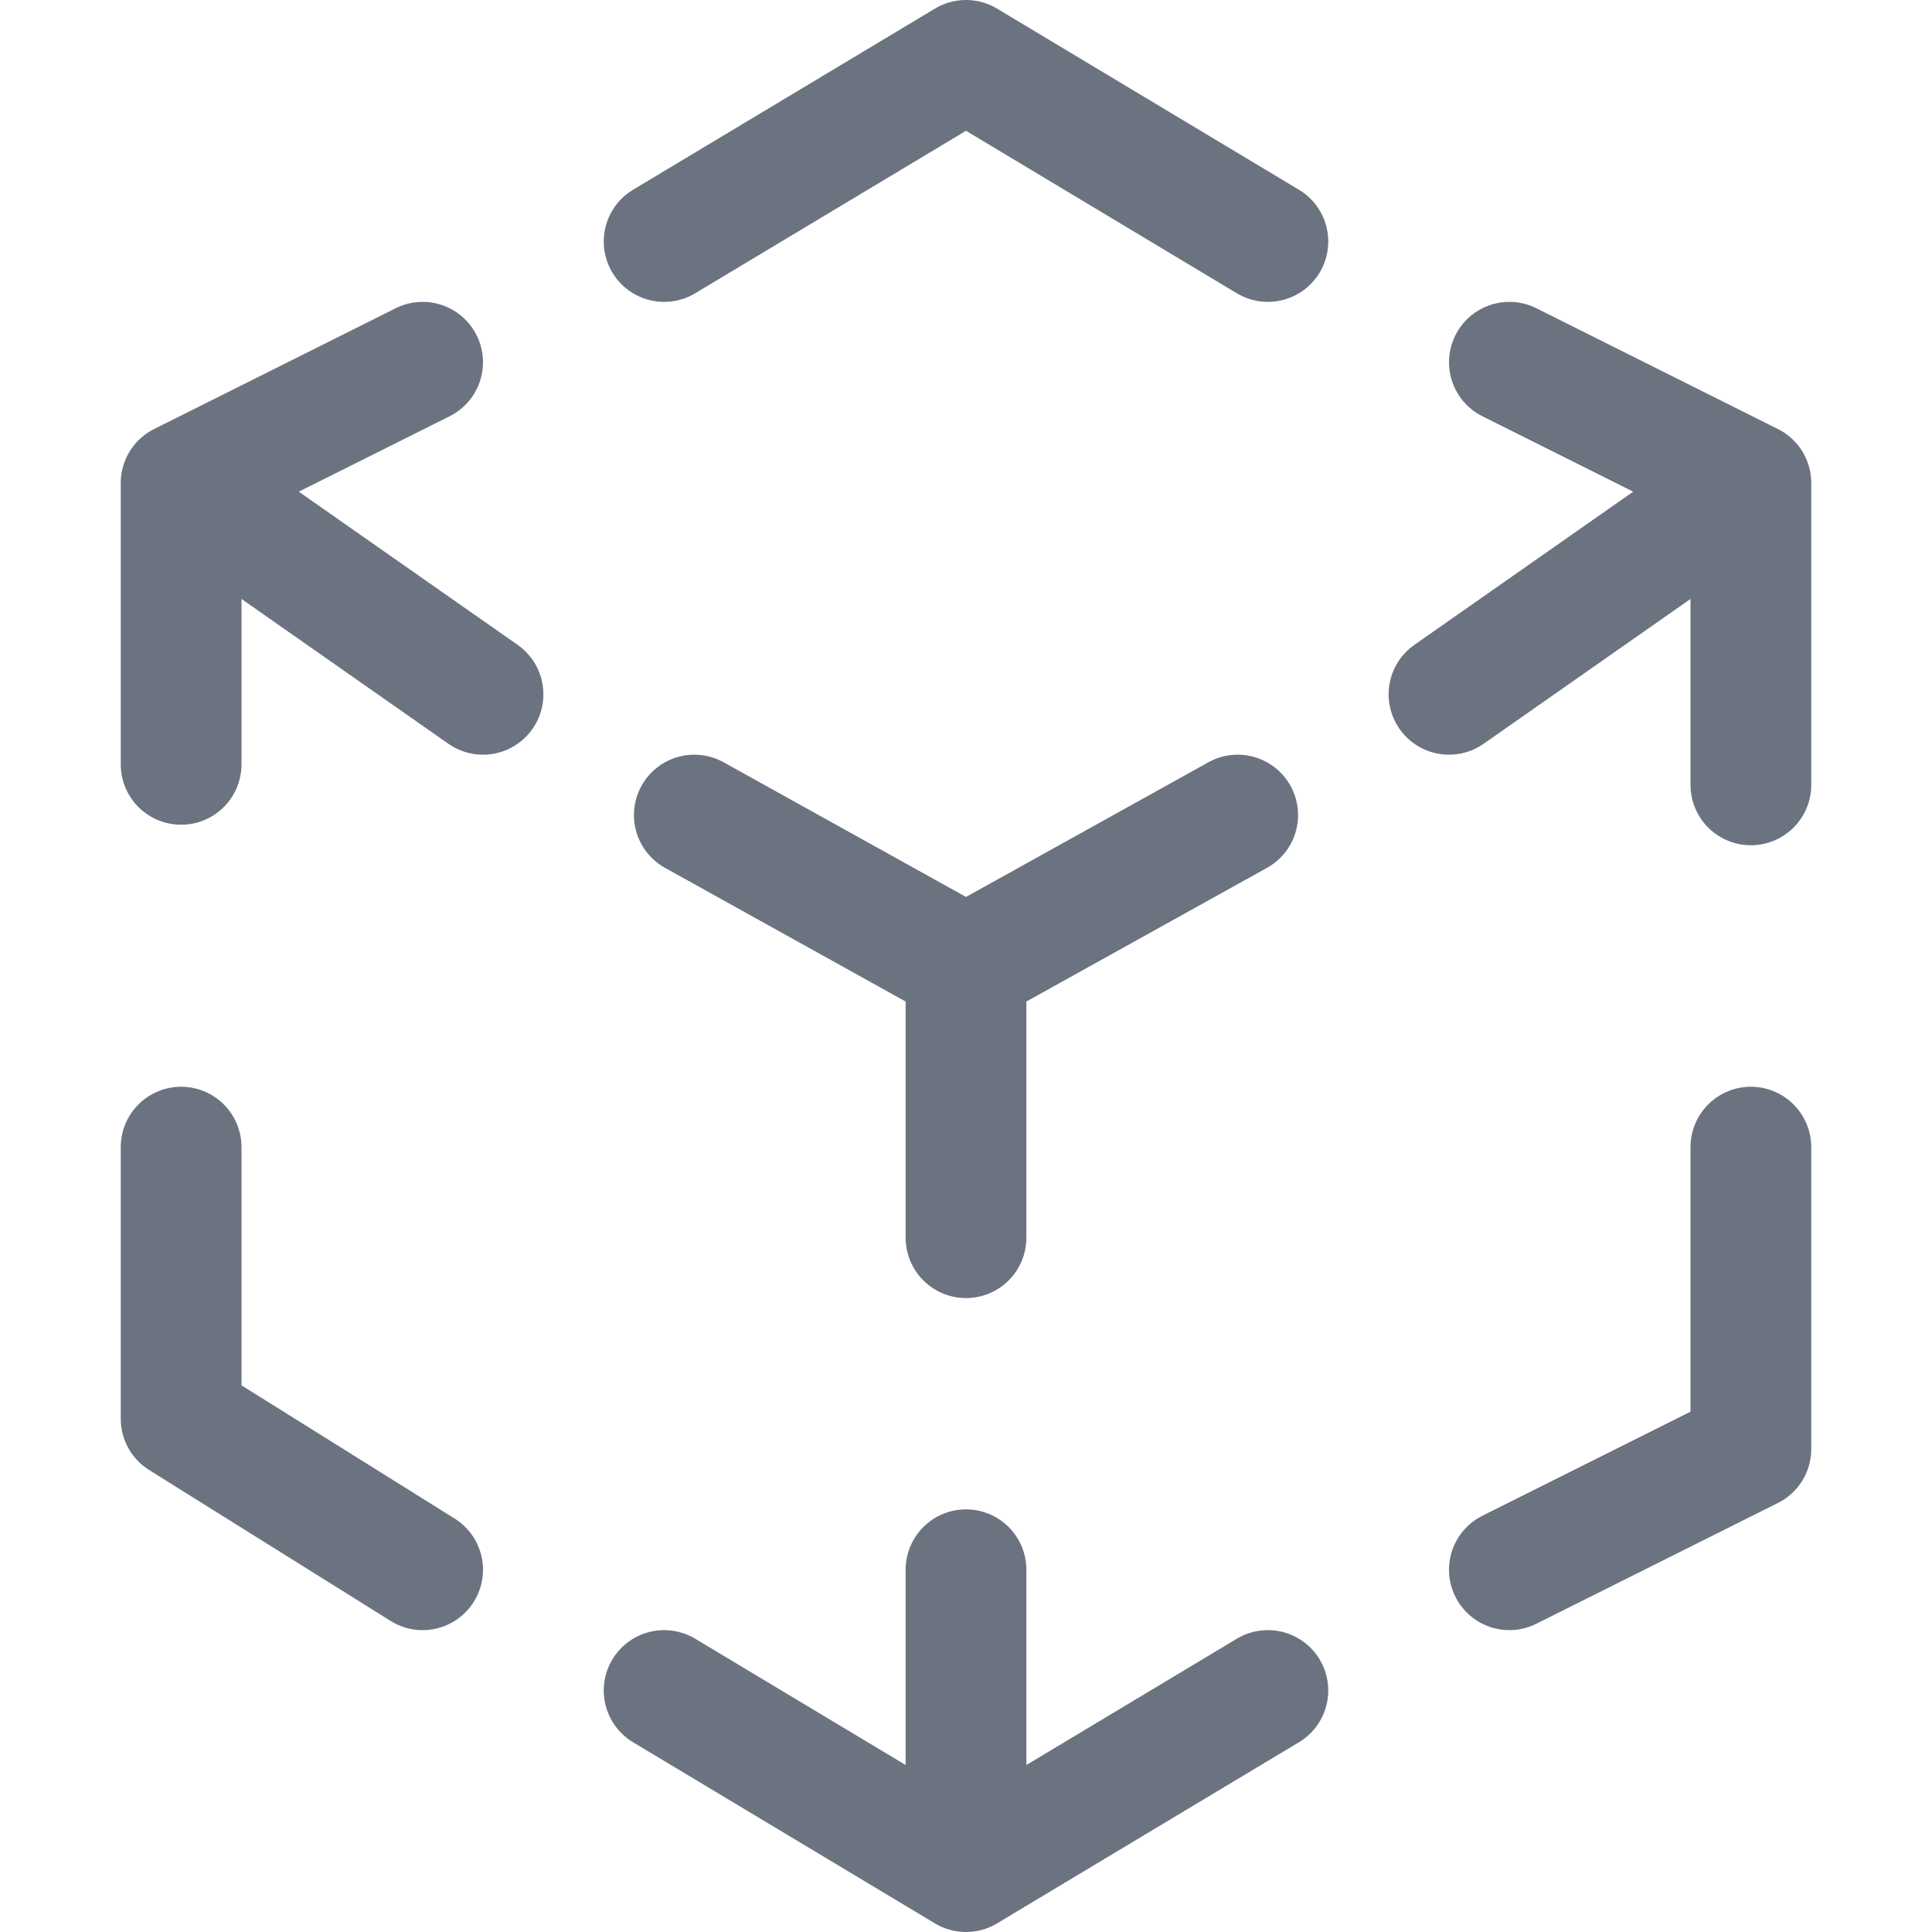 <svg xmlns="http://www.w3.org/2000/svg" width="16" height="16"><path fill="none" fill-rule="evenodd" stroke="#6C7380E6" stroke-linecap="round" stroke-linejoin="round" d="m3.5 13-2-1.25V9.5m0-3.17V4l2-1M4 5.75 1.5 4m4-2L8 .5 10.5 2m2 1 2 1v2.5M12 5.75 14.5 4m0 5.5V12l-2 1m-2 1L8 15.5 5.5 14M8 13v2.5M8 8l2.25-1.25M8 8v2.25M8 8 5.75 6.75"/></svg>